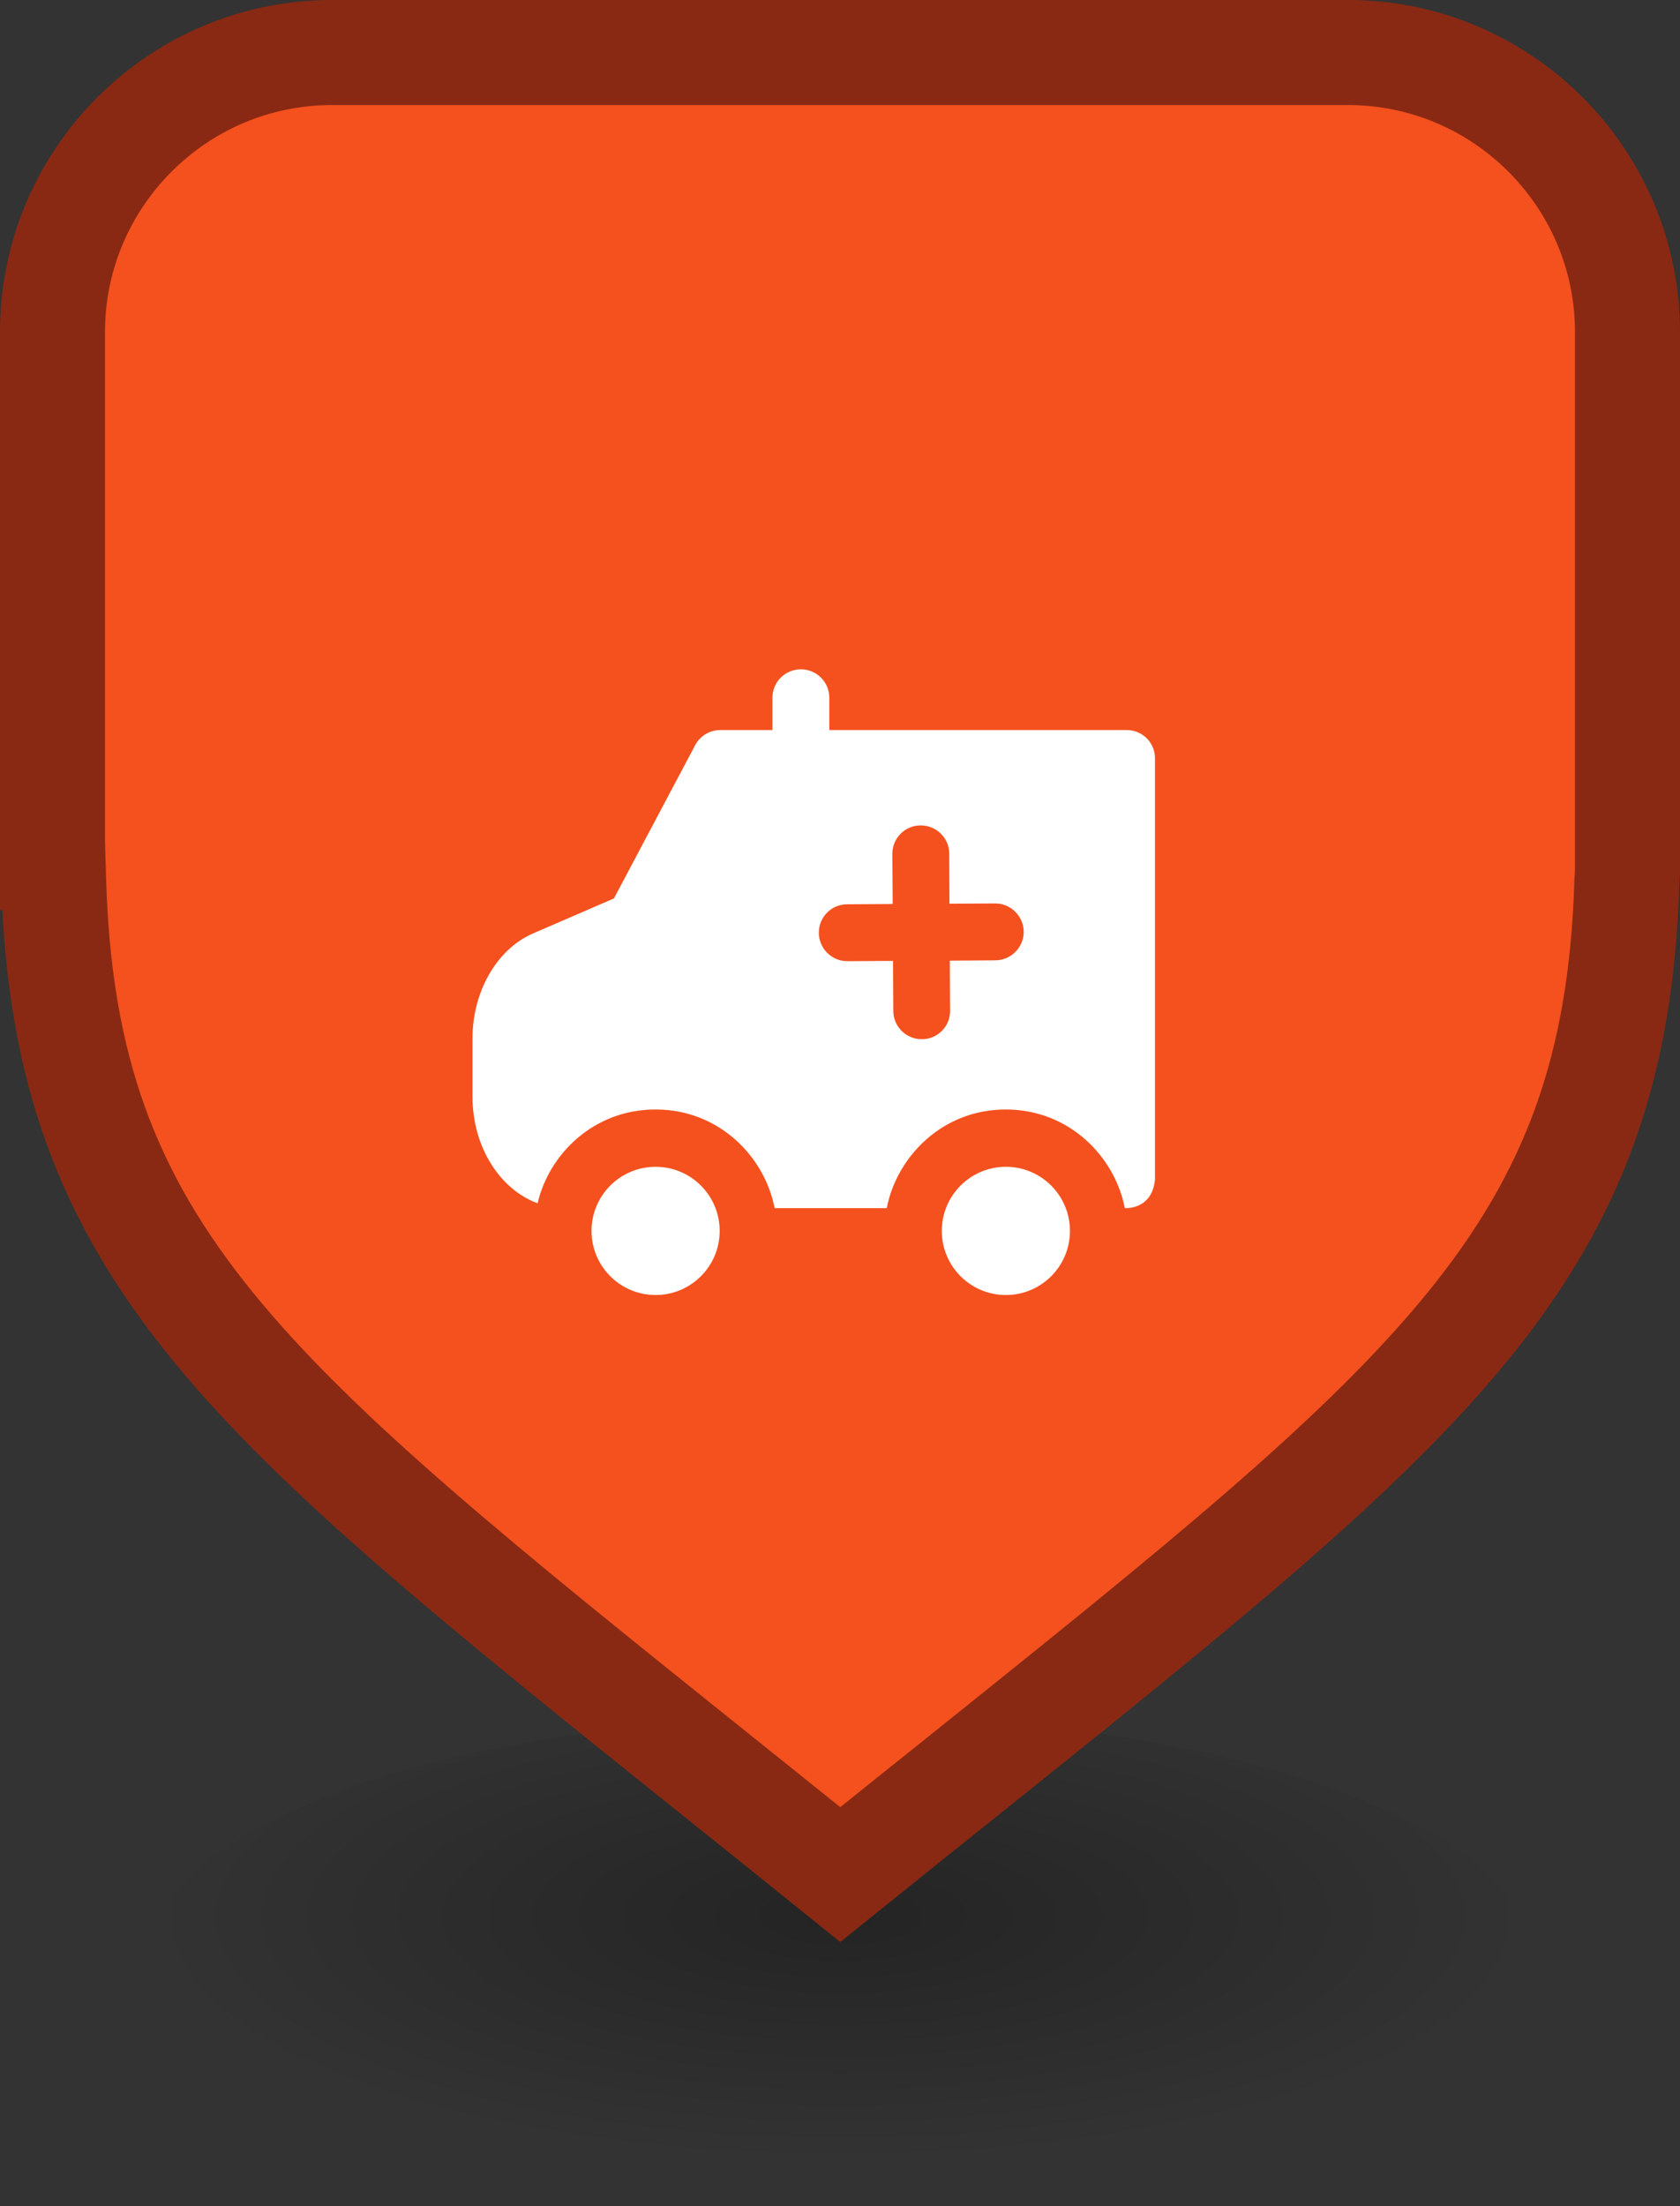 <?xml version="1.0" encoding="utf-8"?>
<!-- Generator: Adobe Illustrator 16.0.0, SVG Export Plug-In . SVG Version: 6.00 Build 0)  -->
<!DOCTYPE svg PUBLIC "-//W3C//DTD SVG 1.1//EN" "http://www.w3.org/Graphics/SVG/1.1/DTD/svg11.dtd">
<svg version="1.1" id="Layer_3" xmlns="http://www.w3.org/2000/svg" xmlns:xlink="http://www.w3.org/1999/xlink" x="0px" y="0px"
	 width="64px" height="84px" viewBox="-7.006 -13.394 64 84" enable-background="new -7.006 -13.394 64 84" xml:space="preserve">
<rect x="-7.006" y="-13.394" width="64" height="84" fill="#333333" stroke="none"/>
<radialGradient id="SVGID_1_" cx="687.803" cy="8572.665" r="26.36" gradientTransform="matrix(1 0 0 0.354 -662.799 -2975.17)" gradientUnits="userSpaceOnUse">
	<stop  offset="0" style="stop-color:#000000;stop-opacity:0.3"/>
	<stop  offset="1" style="stop-color:#000000;stop-opacity:0"/>
</radialGradient>
<ellipse fill="url(#SVGID_1_)" cx="25.004" cy="61.269" rx="26.357" ry="9.338"/>
<path fill="#F4511E" stroke="#892913" stroke-width="4" stroke-miterlimit="10" d="M44.349-11.394H5.639
	c-5.87,0-10.645,4.776-10.645,10.644v2.25v1.253v0.247v10.25v6.007h0.017l0.029,0.938c0.431,14.118,7.226,19.561,25.385,34.11
	c1.454,1.164,2.979,2.387,4.579,3.676c1.602-1.291,3.129-2.515,4.587-3.678c18.153-14.548,24.946-19.991,25.378-34.106l0.024-0.423
	v-6.524V3.001V2.754V1.501v-2.25C54.994-6.618,50.214-11.394,44.349-11.394z"/>
<g>
	<path fill="#FFFFFF" d="M35.917,14.403h-11.33v-1.23c0-0.598-0.483-1.083-1.083-1.083c-0.601,0-1.084,0.485-1.084,1.083v1.23
		h-1.987c-0.404,0-0.771,0.224-0.959,0.58l-3.092,5.831l-3.09,1.337c-1.374,0.599-2.298,2.208-2.298,3.996v2.213
		c0,1.919,1.046,3.535,2.479,4.061c0.429-1.847,2.113-3.571,4.496-3.571c2.439,0,4.163,1.819,4.534,3.755h4.273
		c0.369-1.929,2.094-3.755,4.53-3.755c2.44,0,4.165,1.819,4.538,3.755c0,0,1.035,0.081,1.149-1.083V15.485
		C36.999,14.887,36.517,14.403,35.917,14.403L35.917,14.403z M30.914,23.171l-1.737,0.012l0.011,1.904
		c0.007,0.601-0.476,1.087-1.076,1.087h-0.004c-0.596,0-1.083-0.482-1.083-1.075l-0.01-1.907l-1.738,0.011H25.27
		c-0.595,0-1.077-0.484-1.083-1.078c-0.003-0.6,0.478-1.088,1.077-1.088l1.737-0.011l-0.012-1.905
		c-0.006-0.6,0.479-1.087,1.076-1.087h0.005c0.598,0,1.086,0.482,1.086,1.076l0.008,1.905l1.736-0.01h0.009
		c0.593,0,1.075,0.483,1.084,1.076C31.995,22.677,31.512,23.165,30.914,23.171z"/>
	<circle fill="#FFFFFF" cx="31.313" cy="33.473" r="2.441"/>
	<circle fill="#FFFFFF" cx="17.969" cy="33.473" r="2.441"/>
</g>
</svg>
